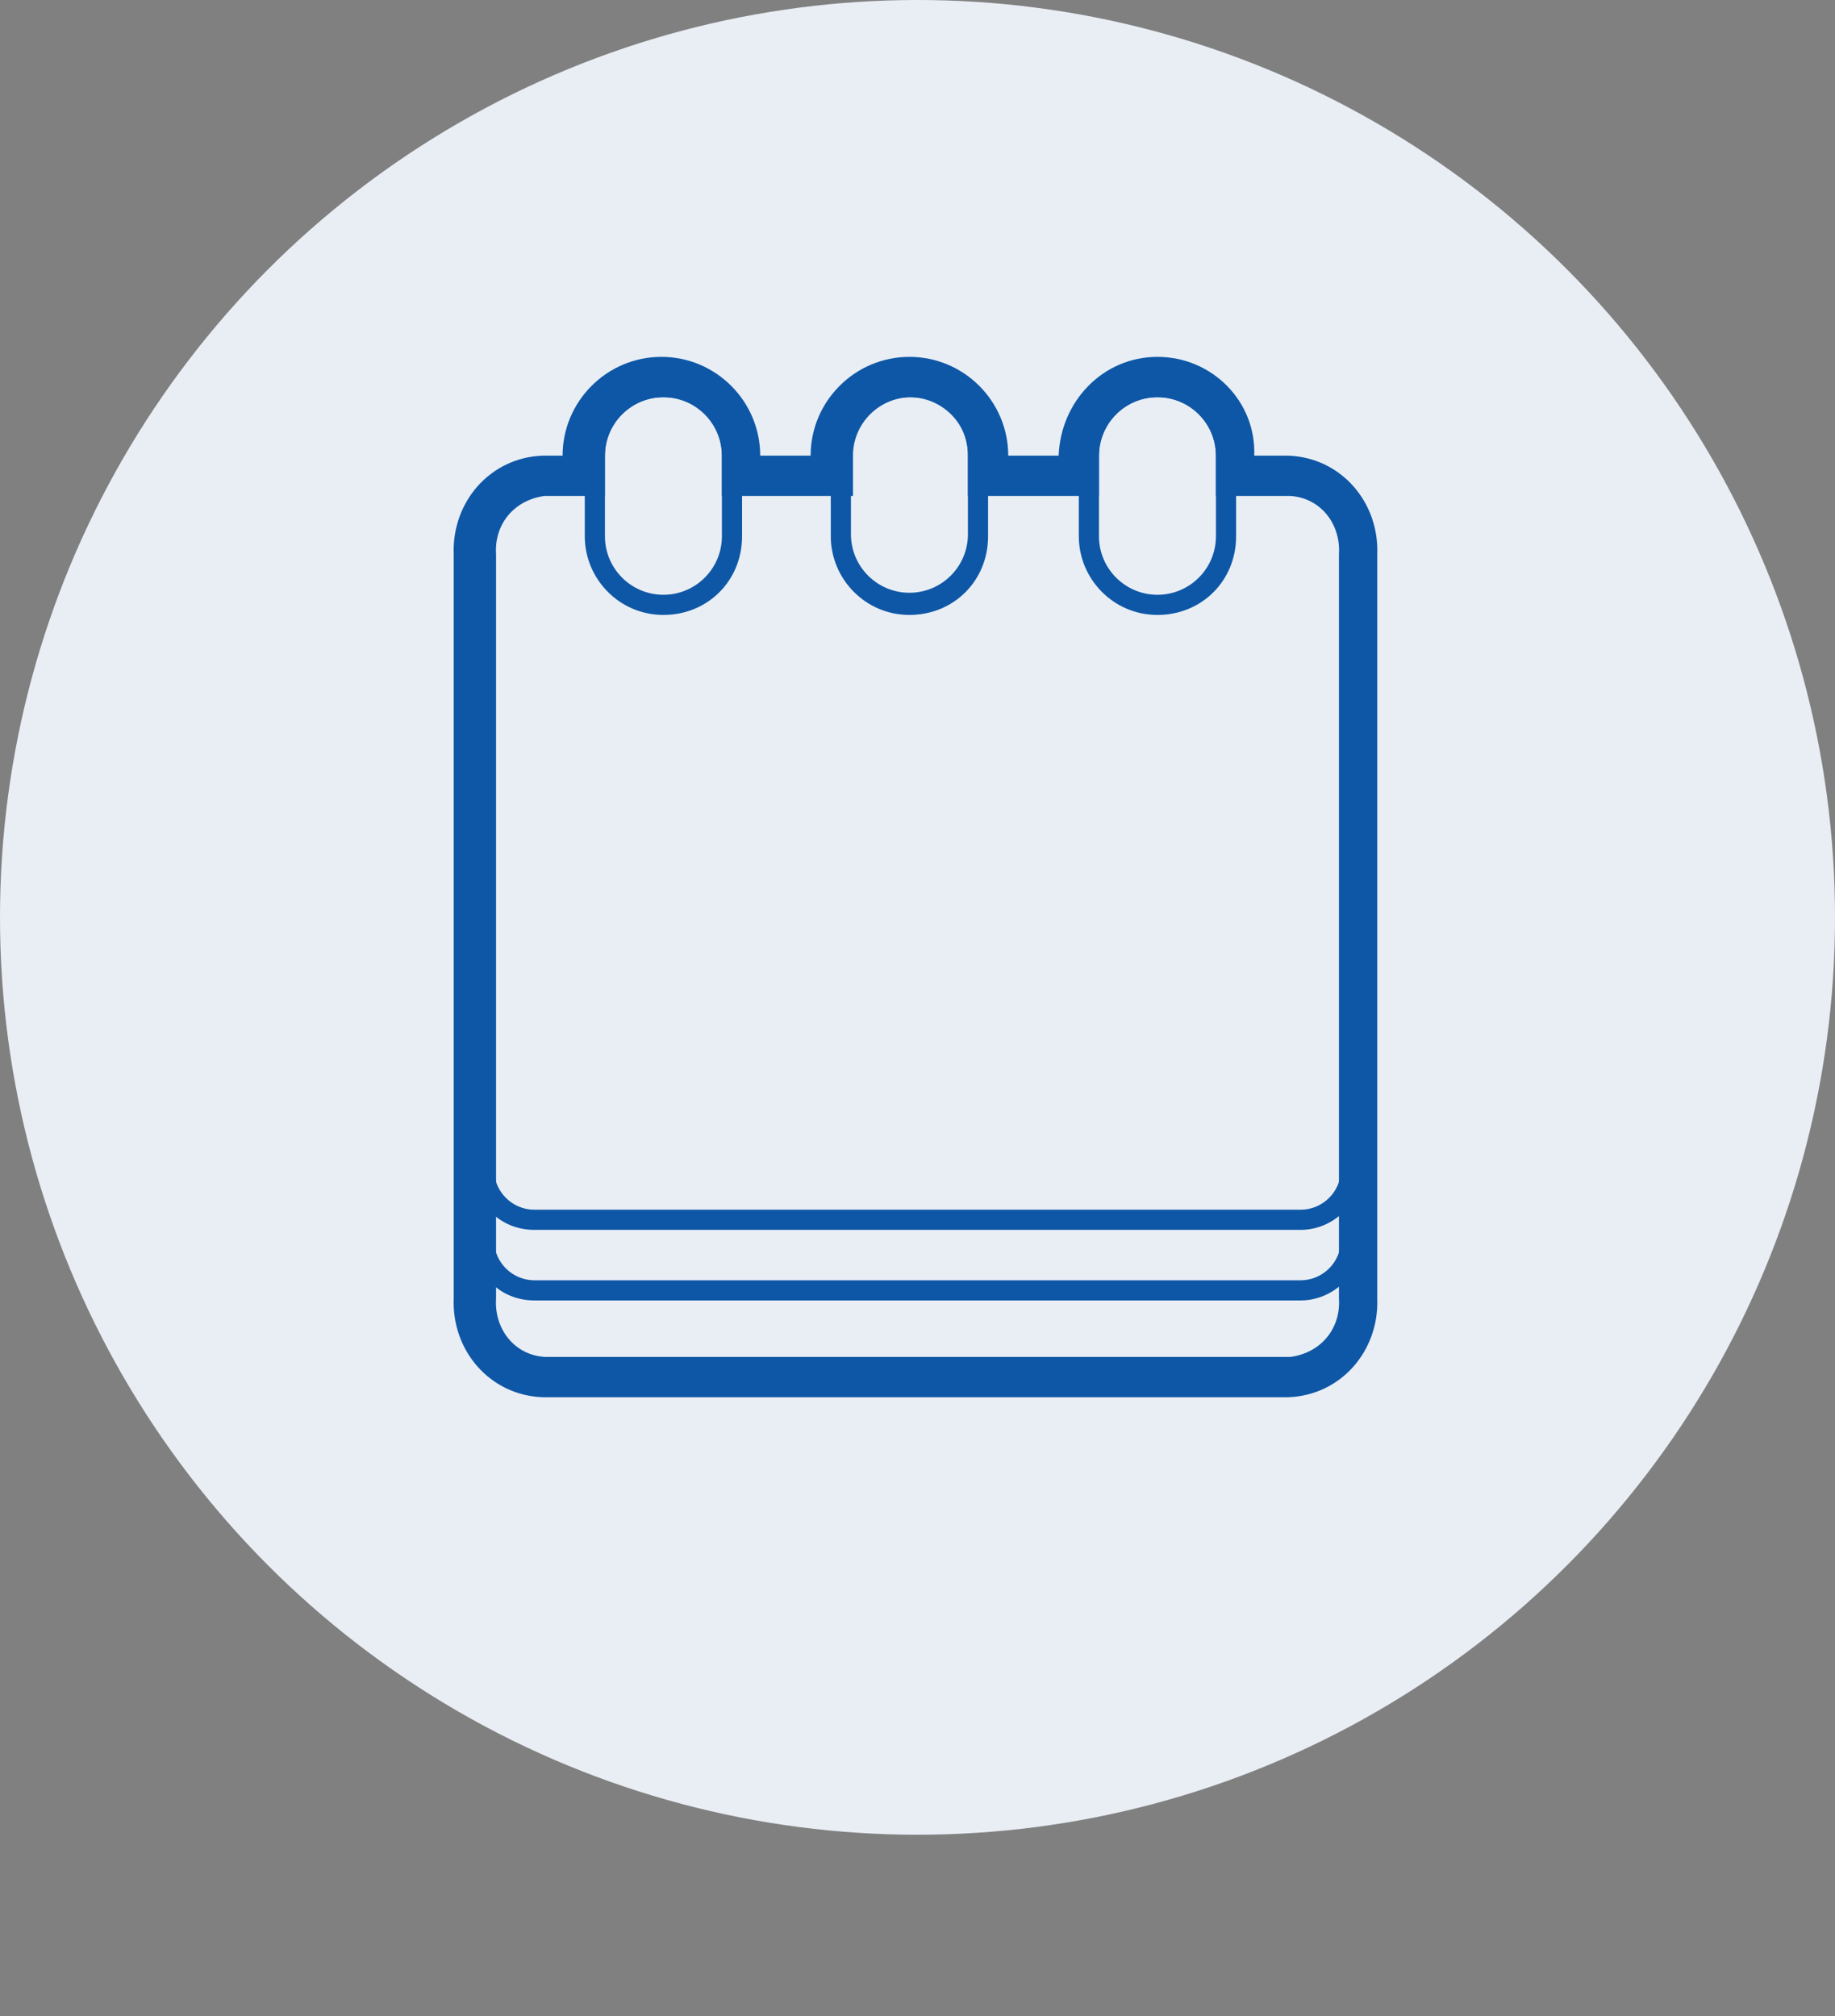 <?xml version="1.0" encoding="utf-8"?>
<!-- Generator: Adobe Illustrator 19.2.0, SVG Export Plug-In . SVG Version: 6.00 Build 0)  -->
<svg version="1.1" id="svg" xmlns="http://www.w3.org/2000/svg" xmlns:xlink="http://www.w3.org/1999/xlink" x="0px" y="0px"
	 width="91px" height="100px" viewBox="0 0 91 100" style="enable-background:new 0 0 91 100;" xml:space="preserve">
<rect x="0" y="0" width="91" height="100" fill="#808080" stroke="none"/>
<style type="text/css">
	.st0{fill:#E9EEF5;}
	.st1{fill:#0E57A6;}
</style>
<title>svg-sources</title>
<circle class="st0" cx="45.5" cy="45.5" r="45.5"/>
<path class="st1" d="M57.4,19.7c1.6,0,2.9,1.3,2.9,2.9l0,0v2H64c1.5,0.1,2.5,1.4,2.4,2.9v36.9c0.1,1.5-0.9,2.7-2.4,2.9H27
	c-1.5-0.1-2.5-1.4-2.4-2.9V27.5c-0.1-1.5,0.9-2.7,2.4-2.9h3v-2c0-1.6,1.3-2.9,2.9-2.9c1.6,0,2.9,1.3,2.9,2.9v2h6.5v-2
	c0-1.6,1.3-2.9,2.9-2.9S48,21,48,22.6v2h6.5v-2C54.5,21,55.8,19.7,57.4,19.7L57.4,19.7 M57.4,17.7c-2.7,0-4.8,2.2-4.9,4.9H50
	c0-2.7-2.2-4.9-4.9-4.9c-2.7,0-4.9,2.2-4.9,4.9l0,0h-2.5c0-2.7-2.2-4.9-4.9-4.9c-2.7,0-4.9,2.2-4.9,4.9l0,0h-1
	c-2.6,0.1-4.5,2.3-4.4,4.9v36.9c-0.1,2.6,1.8,4.8,4.4,4.9h37c2.6-0.1,4.5-2.3,4.4-4.9V27.5c0.1-2.6-1.8-4.8-4.4-4.9h-1.7
	C62.3,19.9,60.1,17.7,57.4,17.7L57.4,17.7L57.4,17.7z"/>
<path class="st1" d="M64.5,64.5h-38c-1.7,0-3-1.3-3-3v-2.8c0-0.3,0.2-0.5,0.5-0.5s0.5,0.2,0.5,0.5v2.8c0,1.1,0.9,2,2,2h38
	c1.1,0,2-0.9,2-2v-2.8c0-0.3,0.2-0.5,0.5-0.5s0.5,0.2,0.5,0.5v2.8C67.5,63.2,66.1,64.5,64.5,64.5z"/>
<path class="st1" d="M64.5,61h-38c-1.7,0-3-1.3-3-3l0,0v-2.8c0-0.3,0.2-0.5,0.5-0.5s0.5,0.2,0.5,0.5V58c0,1.1,0.9,2,2,2h38
	c1.1,0,2-0.9,2-2v-2.8c0-0.3,0.2-0.5,0.5-0.5s0.5,0.2,0.5,0.5V58C67.5,59.7,66.1,61,64.5,61L64.5,61z"/>
<path class="st1" d="M32.9,19.7c1.6,0,2.9,1.3,2.9,2.9l0,0v4c0,1.6-1.3,2.9-2.9,2.9c-1.6,0-2.9-1.3-2.9-2.9c0,0,0,0,0,0v-4
	C30,21,31.3,19.7,32.9,19.7 M32.9,18.7c-2.1,0-3.9,1.7-3.9,3.9v4c0,2.1,1.7,3.9,3.9,3.9s3.9-1.7,3.9-3.9l0,0v-4
	C36.7,20.5,35,18.7,32.9,18.7L32.9,18.7L32.9,18.7z"/>
<path class="st1" d="M45.1,19.7c1.6,0,2.9,1.3,2.9,2.8c0,0,0,0,0,0v4c0,1.6-1.3,2.9-2.9,2.9s-2.9-1.3-2.9-2.9v-4
	C42.3,21,43.6,19.7,45.1,19.7L45.1,19.7 M45.1,18.7c-2.1,0-3.9,1.7-3.9,3.9v4c0,2.1,1.7,3.9,3.9,3.9s3.9-1.7,3.9-3.9l0,0v-4
	C49,20.5,47.3,18.7,45.1,18.7L45.1,18.7z"/>
<path class="st1" d="M57.4,19.7c1.6,0,2.9,1.3,2.9,2.9l0,0v4c0,1.6-1.3,2.9-2.9,2.9s-2.9-1.3-2.9-2.9v-4
	C54.5,21,55.8,19.7,57.4,19.7L57.4,19.7 M57.4,18.7c-2.1,0-3.9,1.7-3.9,3.9v4c0,2.1,1.7,3.9,3.9,3.9s3.9-1.7,3.9-3.9v-4
	C61.3,20.5,59.5,18.7,57.4,18.7L57.4,18.7z"/>
</svg>
